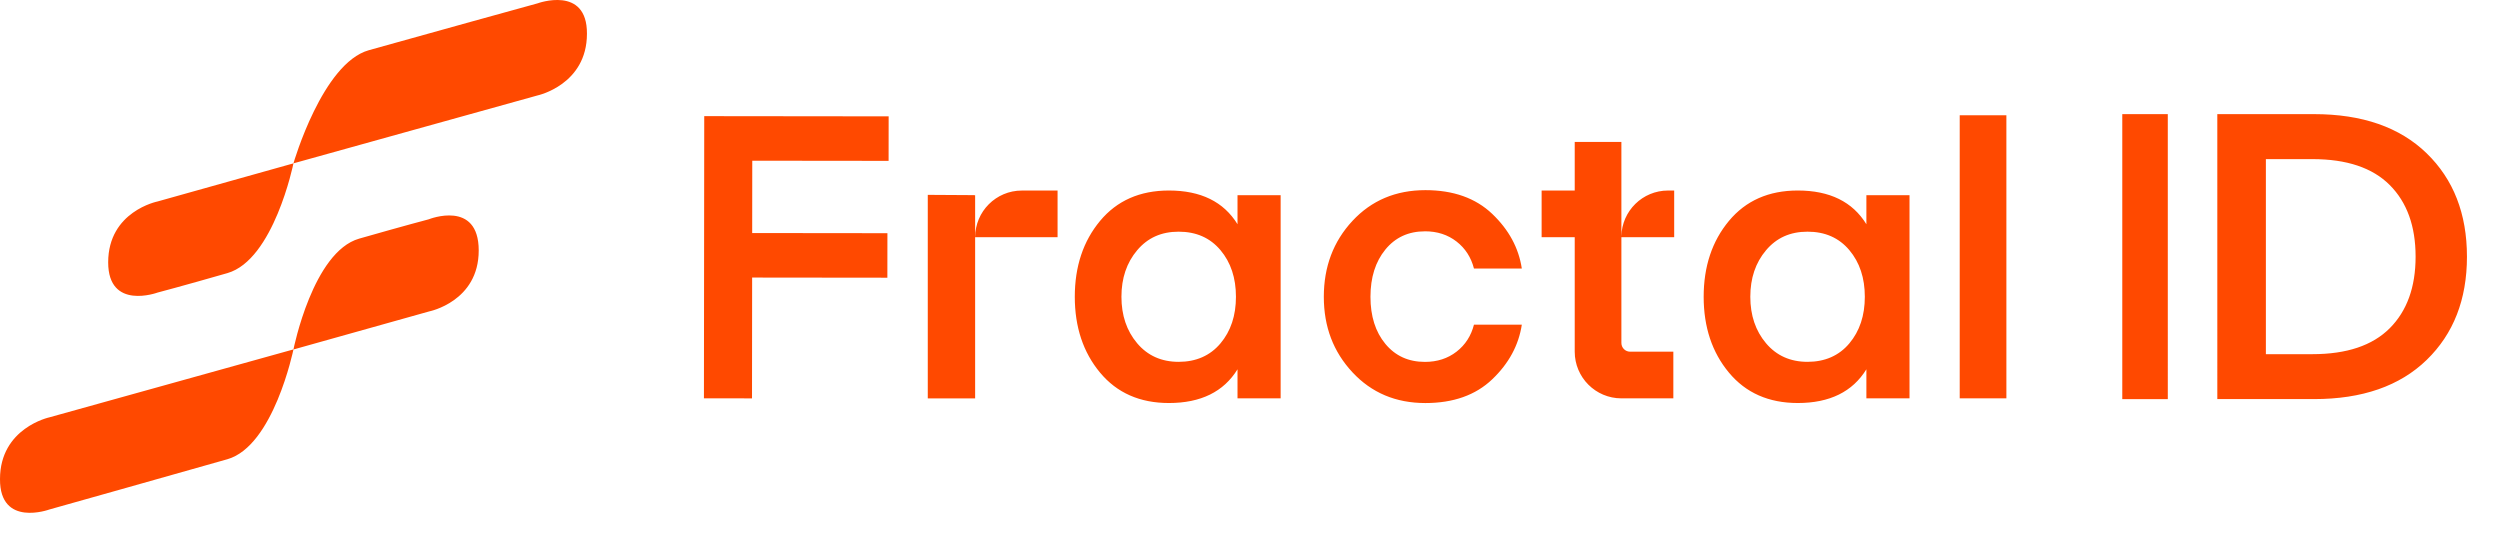 <?xml version="1.0" encoding="UTF-8"?>
<svg id="Layer_1" xmlns="http://www.w3.org/2000/svg" viewBox="0 0 975 212" style="background-color:white; border-radius:5px; padding:5px"><defs><style>.cls-1{fill:#ff4900;}</style></defs>
    <path class="cls-1" d="m228.91,13.14c0,19.94-19.27,24.08-19.27,24.08l-95.2,26.49c.12-.36,11.32-39.01,29.38-44.12C161.88,14.49,209.64,1.31,209.64,1.31c0,0,19.36-7.13,19.27,11.82Zm-61.63,72.37s-9.2,2.41-27.21,7.56c-18.01,5.15-25.55,42.89-25.62,43.2l-95.17,26.49S0,166.88,0,186.85c-.1,18.95,19.27,11.85,19.27,11.85,0,0,51.39-14.45,69.41-19.6,18.01-5.15,25.67-42.46,25.77-42.8l52.98-14.86s19.27-3.83,19.27-23.75-19.41-12.19-19.41-12.19Zm-125.09,16.81c0,18.88,19.27,11.78,19.27,11.78,0,0,9.22-2.41,27.24-7.59,18.01-5.18,25.7-42.46,25.74-42.8l-52.98,14.86s-19.27,3.83-19.27,23.75Zm440.44-26.18h16.82v79.21h-16.82v-11.32c-5.4,8.77-14.32,13.15-26.76,13.15-11.32,0-20.26-3.95-26.84-11.85-6.58-7.9-9.86-17.76-9.86-29.59s3.29-21.69,9.86-29.59c6.58-7.9,15.52-11.85,26.84-11.85,12.44,0,21.36,4.38,26.76,13.15v-11.32Zm-.61,39.61c0-7.34-2.01-13.41-6.04-18.2-4.03-4.79-9.46-7.19-16.29-7.19s-12.13,2.42-16.21,7.26c-4.08,4.84-6.12,10.88-6.12,18.12s2.04,13.28,6.12,18.12c4.08,4.84,9.48,7.26,16.21,7.26s12.26-2.39,16.29-7.19c4.03-4.79,6.04-10.86,6.04-18.2Zm73.71-25.54c4.79,0,8.89,1.33,12.31,3.98,3.41,2.65,5.68,6.17,6.81,10.55h18.66c-1.22-8.05-5.07-15.16-11.55-21.33-6.48-6.17-15.17-9.25-26.07-9.25-11.52,0-21,4-28.44,12-7.44,8.01-11.16,17.87-11.16,29.59s3.72,21.44,11.16,29.44c7.44,8,16.92,12,28.44,12,10.91,0,19.6-3.08,26.07-9.25,6.47-6.17,10.32-13.28,11.55-21.33h-18.66c-1.12,4.38-3.39,7.9-6.81,10.55-3.42,2.65-7.52,3.98-12.31,3.98-6.42,0-11.57-2.34-15.44-7.03-3.88-4.69-5.81-10.81-5.81-18.35s1.94-13.69,5.81-18.43c3.87-4.74,9.02-7.11,15.44-7.11Zm172.16-14.07h16.82v79.21h-16.82v-11.32c-5.4,8.77-14.32,13.15-26.76,13.15-11.32,0-20.26-3.95-26.84-11.85-6.58-7.9-9.86-17.76-9.86-29.59s3.29-21.69,9.86-29.59c6.58-7.9,15.52-11.85,26.84-11.85,12.44,0,21.36,4.38,26.76,13.15v-11.32Zm-.61,39.61c0-7.34-2.01-13.41-6.04-18.2-4.03-4.79-9.46-7.19-16.29-7.19s-12.13,2.42-16.21,7.26c-4.08,4.84-6.12,10.88-6.12,18.12s2.04,13.28,6.12,18.12c4.08,4.84,9.48,7.26,16.21,7.26s12.26-2.39,16.29-7.19c4.03-4.79,6.04-10.86,6.04-18.2Zm37.01,39.61h18.2V44.96h-18.2v110.39Zm-131.95-63.21v-36.8h-18.2v18.96h-12.91v18.2h12.91v44.65c0,10.05,8.15,18.2,18.2,18.2h20.26v-18.2h-16.86c-1.88,0-3.4-1.52-3.4-3.4v-41.25h20.59v-18.2h-2.4c-9.93,0-17.99,7.95-18.19,17.83Zm-252.31-16.04l-18.2-.11v79.37h18.47v-79.21h-.27v-.04Zm.28,16.41h0s32.14,0,32.14,0v-18.2h-13.94c-10.05,0-18.2,8.15-18.2,18.2Zm447.38,63.14h17.75V44.51h-17.75v111.13Zm-553.17-.31l18.76.02.05-47.12,52.74.06.02-17.36-52.74-.06.03-28.21,53.17.06.02-17.36-71.92-.08-.12,110.05Zm687.59-55.26c0,16.7-5.24,30.13-15.73,40.3-10.49,10.17-25.12,15.26-43.91,15.26h-37.72V44.51h37.72c18.78,0,33.42,5.09,43.91,15.26,10.49,10.17,15.73,23.61,15.73,40.3Zm-20.03,0c0-11.9-3.37-21.21-10.1-27.94-6.73-6.73-16.77-10.09-30.13-10.09h-18.16v76.07h18.16c13.36,0,23.4-3.37,30.13-10.1,6.73-6.73,10.1-16.04,10.1-27.94Z"/>
</svg>